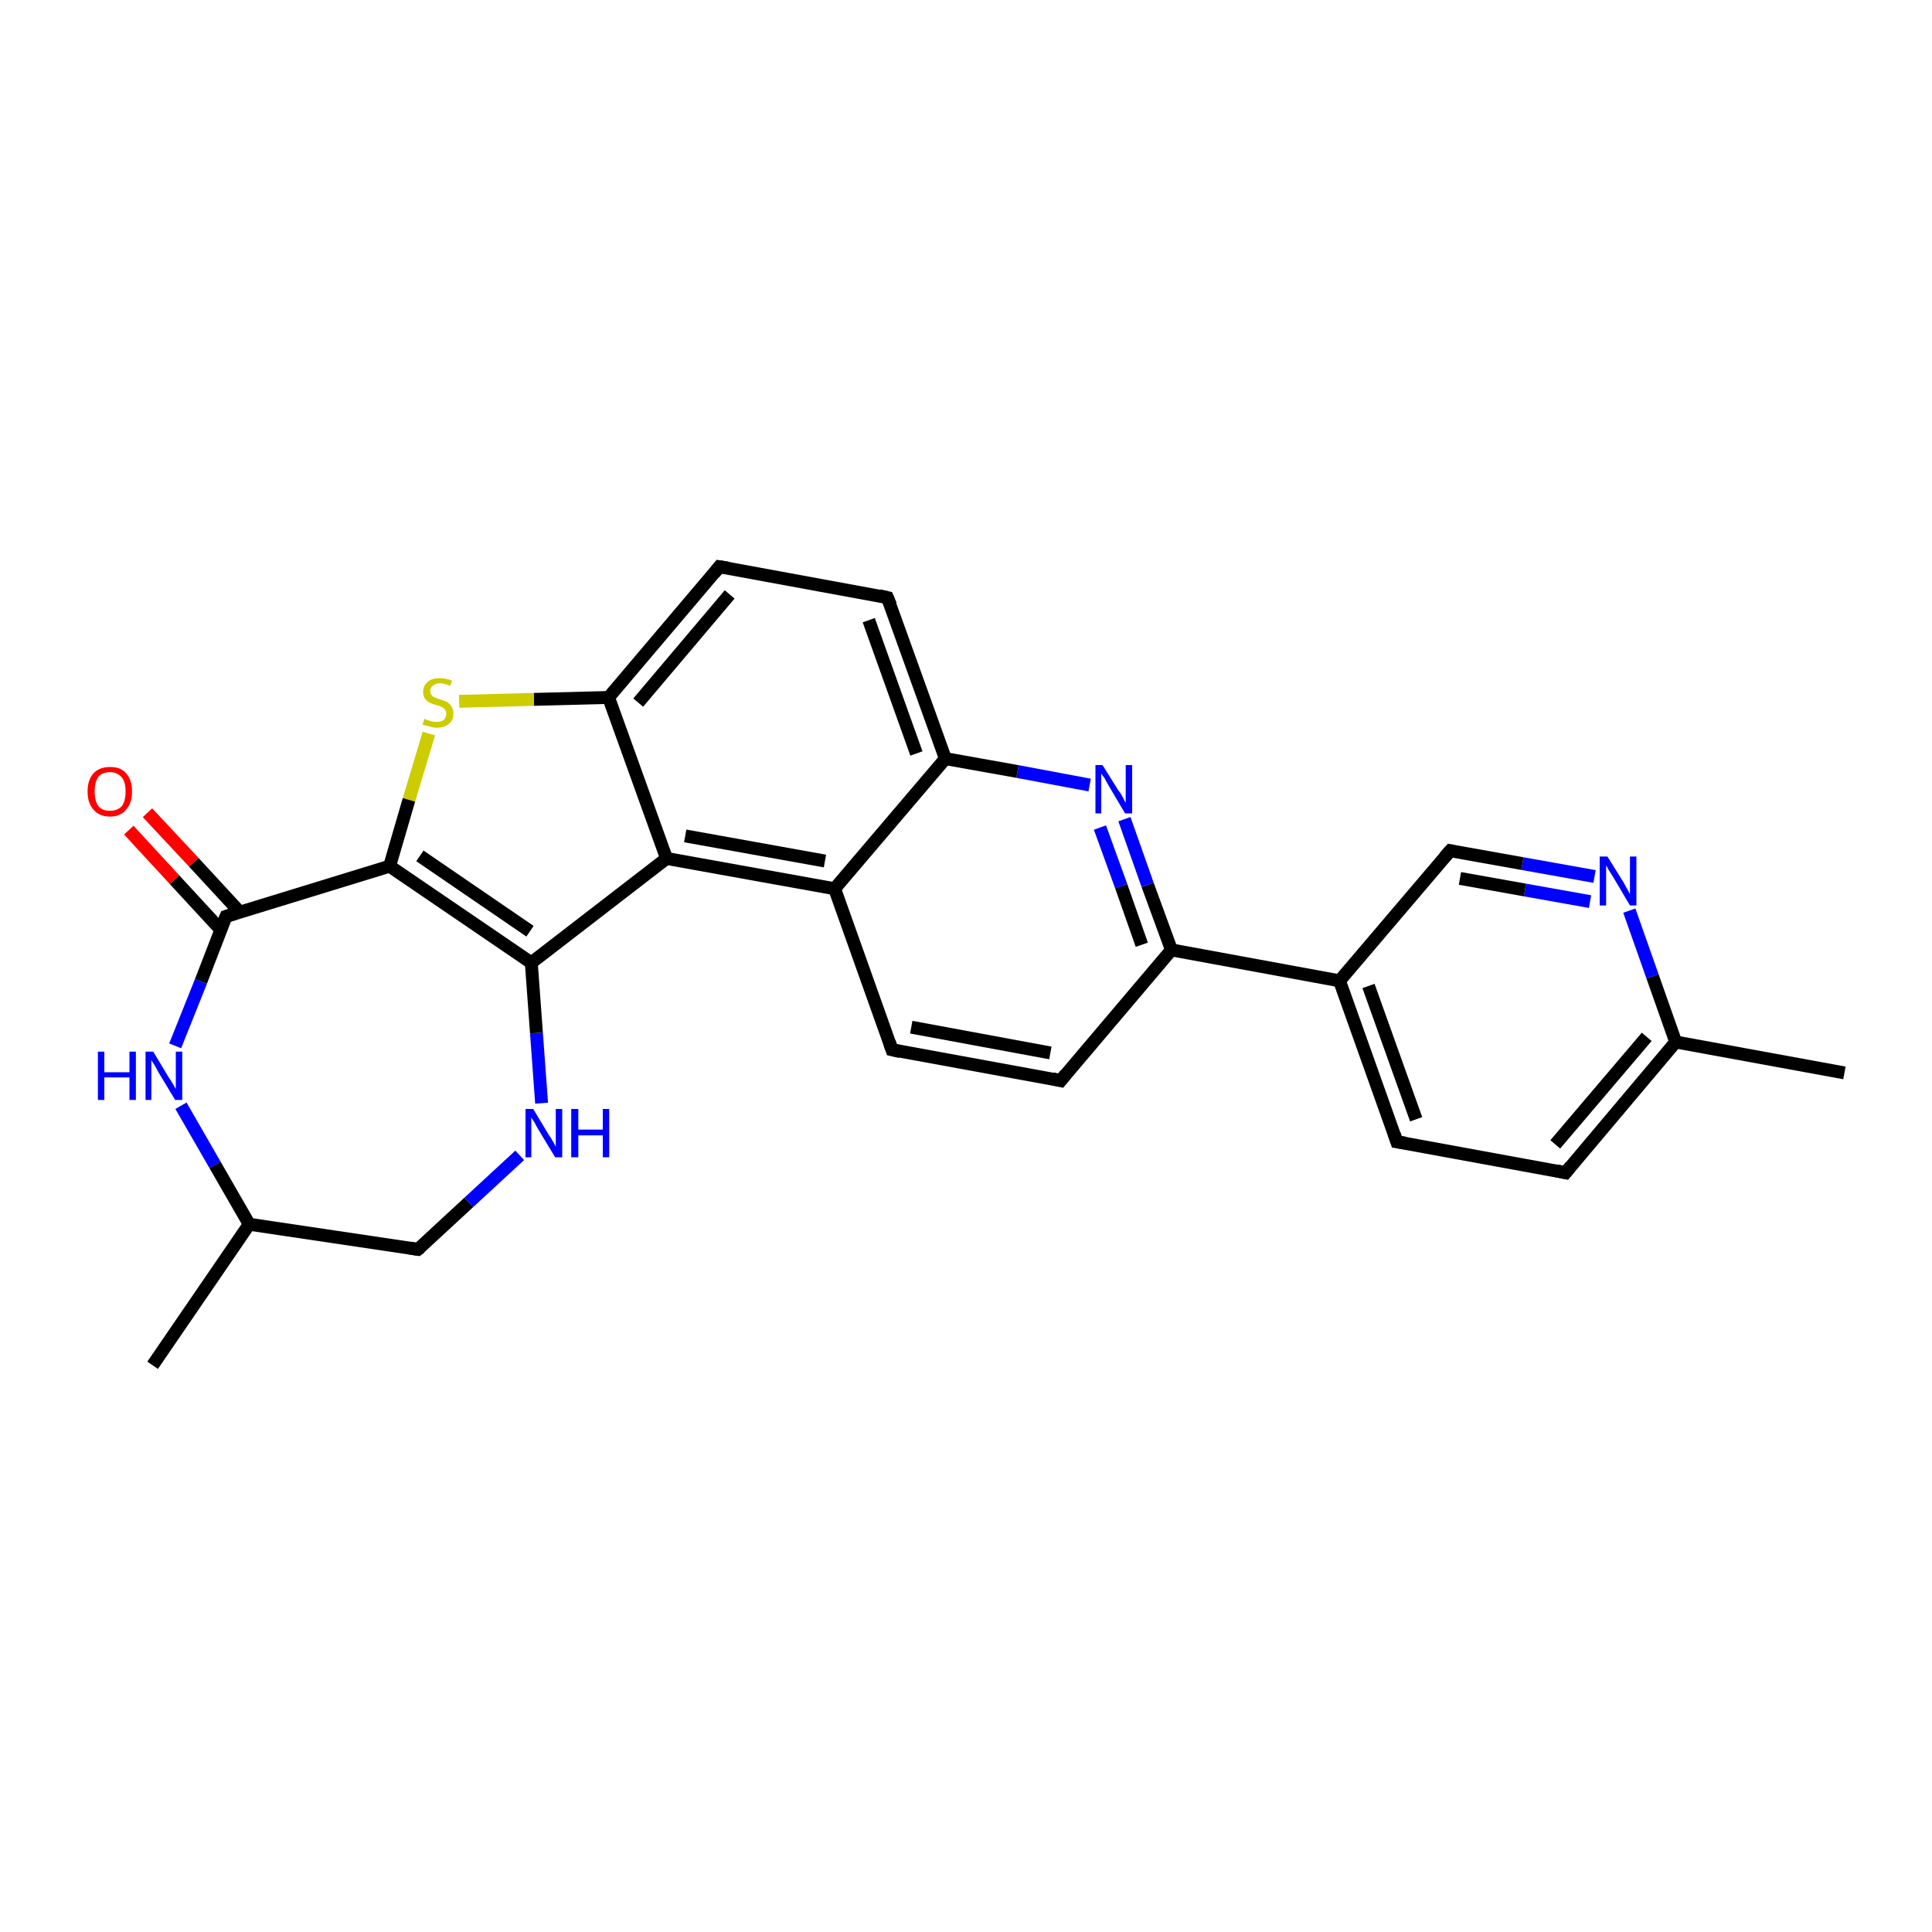 <?xml version='1.0' encoding='iso-8859-1'?>
<svg version='1.1' baseProfile='full'
              xmlns='http://www.w3.org/2000/svg'
                      xmlns:rdkit='http://www.rdkit.org/xml'
                      xmlns:xlink='http://www.w3.org/1999/xlink'
                  xml:space='preserve'
width='300px' height='300px' viewBox='0 0 300 300'>
<!-- END OF HEADER -->
<rect style='opacity:1.0;fill:#FFFFFF;stroke:none' width='300.0' height='300.0' x='0.0' y='0.0'> </rect>
<path class='bond-0 atom-0 atom-1' d='M 22.9,126.2 L 30.1,133.9' style='fill:none;fill-rule:evenodd;stroke:#FF0000;stroke-width:2.0px;stroke-linecap:butt;stroke-linejoin:miter;stroke-opacity:1' />
<path class='bond-0 atom-0 atom-1' d='M 30.1,133.9 L 37.3,141.7' style='fill:none;fill-rule:evenodd;stroke:#000000;stroke-width:2.0px;stroke-linecap:butt;stroke-linejoin:miter;stroke-opacity:1' />
<path class='bond-0 atom-0 atom-1' d='M 20.0,128.9 L 27.1,136.6' style='fill:none;fill-rule:evenodd;stroke:#FF0000;stroke-width:2.0px;stroke-linecap:butt;stroke-linejoin:miter;stroke-opacity:1' />
<path class='bond-0 atom-0 atom-1' d='M 27.1,136.6 L 34.3,144.4' style='fill:none;fill-rule:evenodd;stroke:#000000;stroke-width:2.0px;stroke-linecap:butt;stroke-linejoin:miter;stroke-opacity:1' />
<path class='bond-1 atom-1 atom-2' d='M 35.1,142.3 L 31.2,152.4' style='fill:none;fill-rule:evenodd;stroke:#000000;stroke-width:2.0px;stroke-linecap:butt;stroke-linejoin:miter;stroke-opacity:1' />
<path class='bond-1 atom-1 atom-2' d='M 31.2,152.4 L 27.2,162.4' style='fill:none;fill-rule:evenodd;stroke:#0000FF;stroke-width:2.0px;stroke-linecap:butt;stroke-linejoin:miter;stroke-opacity:1' />
<path class='bond-2 atom-2 atom-3' d='M 28.1,171.7 L 33.4,180.9' style='fill:none;fill-rule:evenodd;stroke:#0000FF;stroke-width:2.0px;stroke-linecap:butt;stroke-linejoin:miter;stroke-opacity:1' />
<path class='bond-2 atom-2 atom-3' d='M 33.4,180.9 L 38.7,190.1' style='fill:none;fill-rule:evenodd;stroke:#000000;stroke-width:2.0px;stroke-linecap:butt;stroke-linejoin:miter;stroke-opacity:1' />
<path class='bond-3 atom-3 atom-4' d='M 38.7,190.1 L 64.9,194.0' style='fill:none;fill-rule:evenodd;stroke:#000000;stroke-width:2.0px;stroke-linecap:butt;stroke-linejoin:miter;stroke-opacity:1' />
<path class='bond-4 atom-4 atom-5' d='M 64.9,194.0 L 72.8,186.7' style='fill:none;fill-rule:evenodd;stroke:#000000;stroke-width:2.0px;stroke-linecap:butt;stroke-linejoin:miter;stroke-opacity:1' />
<path class='bond-4 atom-4 atom-5' d='M 72.8,186.7 L 80.7,179.4' style='fill:none;fill-rule:evenodd;stroke:#0000FF;stroke-width:2.0px;stroke-linecap:butt;stroke-linejoin:miter;stroke-opacity:1' />
<path class='bond-5 atom-5 atom-6' d='M 84.1,171.3 L 83.3,160.4' style='fill:none;fill-rule:evenodd;stroke:#0000FF;stroke-width:2.0px;stroke-linecap:butt;stroke-linejoin:miter;stroke-opacity:1' />
<path class='bond-5 atom-5 atom-6' d='M 83.3,160.4 L 82.5,149.5' style='fill:none;fill-rule:evenodd;stroke:#000000;stroke-width:2.0px;stroke-linecap:butt;stroke-linejoin:miter;stroke-opacity:1' />
<path class='bond-6 atom-6 atom-7' d='M 82.5,149.5 L 103.5,133.3' style='fill:none;fill-rule:evenodd;stroke:#000000;stroke-width:2.0px;stroke-linecap:butt;stroke-linejoin:miter;stroke-opacity:1' />
<path class='bond-7 atom-7 atom-8' d='M 103.5,133.3 L 129.6,138.0' style='fill:none;fill-rule:evenodd;stroke:#000000;stroke-width:2.0px;stroke-linecap:butt;stroke-linejoin:miter;stroke-opacity:1' />
<path class='bond-7 atom-7 atom-8' d='M 106.4,129.8 L 128.1,133.7' style='fill:none;fill-rule:evenodd;stroke:#000000;stroke-width:2.0px;stroke-linecap:butt;stroke-linejoin:miter;stroke-opacity:1' />
<path class='bond-8 atom-8 atom-9' d='M 129.6,138.0 L 138.5,163.0' style='fill:none;fill-rule:evenodd;stroke:#000000;stroke-width:2.0px;stroke-linecap:butt;stroke-linejoin:miter;stroke-opacity:1' />
<path class='bond-9 atom-9 atom-10' d='M 138.5,163.0 L 164.7,167.8' style='fill:none;fill-rule:evenodd;stroke:#000000;stroke-width:2.0px;stroke-linecap:butt;stroke-linejoin:miter;stroke-opacity:1' />
<path class='bond-9 atom-9 atom-10' d='M 141.5,159.5 L 163.1,163.5' style='fill:none;fill-rule:evenodd;stroke:#000000;stroke-width:2.0px;stroke-linecap:butt;stroke-linejoin:miter;stroke-opacity:1' />
<path class='bond-10 atom-10 atom-11' d='M 164.7,167.8 L 181.9,147.5' style='fill:none;fill-rule:evenodd;stroke:#000000;stroke-width:2.0px;stroke-linecap:butt;stroke-linejoin:miter;stroke-opacity:1' />
<path class='bond-11 atom-11 atom-12' d='M 181.9,147.5 L 178.2,137.4' style='fill:none;fill-rule:evenodd;stroke:#000000;stroke-width:2.0px;stroke-linecap:butt;stroke-linejoin:miter;stroke-opacity:1' />
<path class='bond-11 atom-11 atom-12' d='M 178.2,137.4 L 174.6,127.2' style='fill:none;fill-rule:evenodd;stroke:#0000FF;stroke-width:2.0px;stroke-linecap:butt;stroke-linejoin:miter;stroke-opacity:1' />
<path class='bond-11 atom-11 atom-12' d='M 177.3,146.7 L 174.1,137.6' style='fill:none;fill-rule:evenodd;stroke:#000000;stroke-width:2.0px;stroke-linecap:butt;stroke-linejoin:miter;stroke-opacity:1' />
<path class='bond-11 atom-11 atom-12' d='M 174.1,137.6 L 170.8,128.5' style='fill:none;fill-rule:evenodd;stroke:#0000FF;stroke-width:2.0px;stroke-linecap:butt;stroke-linejoin:miter;stroke-opacity:1' />
<path class='bond-12 atom-12 atom-13' d='M 169.2,121.9 L 158.0,119.8' style='fill:none;fill-rule:evenodd;stroke:#0000FF;stroke-width:2.0px;stroke-linecap:butt;stroke-linejoin:miter;stroke-opacity:1' />
<path class='bond-12 atom-12 atom-13' d='M 158.0,119.8 L 146.8,117.8' style='fill:none;fill-rule:evenodd;stroke:#000000;stroke-width:2.0px;stroke-linecap:butt;stroke-linejoin:miter;stroke-opacity:1' />
<path class='bond-13 atom-13 atom-14' d='M 146.8,117.8 L 137.8,92.8' style='fill:none;fill-rule:evenodd;stroke:#000000;stroke-width:2.0px;stroke-linecap:butt;stroke-linejoin:miter;stroke-opacity:1' />
<path class='bond-13 atom-13 atom-14' d='M 142.3,117.0 L 134.9,96.3' style='fill:none;fill-rule:evenodd;stroke:#000000;stroke-width:2.0px;stroke-linecap:butt;stroke-linejoin:miter;stroke-opacity:1' />
<path class='bond-14 atom-14 atom-15' d='M 137.8,92.8 L 111.7,88.0' style='fill:none;fill-rule:evenodd;stroke:#000000;stroke-width:2.0px;stroke-linecap:butt;stroke-linejoin:miter;stroke-opacity:1' />
<path class='bond-15 atom-15 atom-16' d='M 111.7,88.0 L 94.5,108.3' style='fill:none;fill-rule:evenodd;stroke:#000000;stroke-width:2.0px;stroke-linecap:butt;stroke-linejoin:miter;stroke-opacity:1' />
<path class='bond-15 atom-15 atom-16' d='M 113.3,92.3 L 99.1,109.1' style='fill:none;fill-rule:evenodd;stroke:#000000;stroke-width:2.0px;stroke-linecap:butt;stroke-linejoin:miter;stroke-opacity:1' />
<path class='bond-16 atom-16 atom-17' d='M 94.5,108.3 L 82.9,108.6' style='fill:none;fill-rule:evenodd;stroke:#000000;stroke-width:2.0px;stroke-linecap:butt;stroke-linejoin:miter;stroke-opacity:1' />
<path class='bond-16 atom-16 atom-17' d='M 82.9,108.6 L 71.3,108.9' style='fill:none;fill-rule:evenodd;stroke:#CCCC00;stroke-width:2.0px;stroke-linecap:butt;stroke-linejoin:miter;stroke-opacity:1' />
<path class='bond-17 atom-17 atom-18' d='M 66.6,113.9 L 63.5,124.2' style='fill:none;fill-rule:evenodd;stroke:#CCCC00;stroke-width:2.0px;stroke-linecap:butt;stroke-linejoin:miter;stroke-opacity:1' />
<path class='bond-17 atom-17 atom-18' d='M 63.5,124.2 L 60.5,134.5' style='fill:none;fill-rule:evenodd;stroke:#000000;stroke-width:2.0px;stroke-linecap:butt;stroke-linejoin:miter;stroke-opacity:1' />
<path class='bond-18 atom-11 atom-19' d='M 181.9,147.5 L 208.0,152.3' style='fill:none;fill-rule:evenodd;stroke:#000000;stroke-width:2.0px;stroke-linecap:butt;stroke-linejoin:miter;stroke-opacity:1' />
<path class='bond-19 atom-19 atom-20' d='M 208.0,152.3 L 216.9,177.3' style='fill:none;fill-rule:evenodd;stroke:#000000;stroke-width:2.0px;stroke-linecap:butt;stroke-linejoin:miter;stroke-opacity:1' />
<path class='bond-19 atom-19 atom-20' d='M 212.5,153.1 L 219.9,173.8' style='fill:none;fill-rule:evenodd;stroke:#000000;stroke-width:2.0px;stroke-linecap:butt;stroke-linejoin:miter;stroke-opacity:1' />
<path class='bond-20 atom-20 atom-21' d='M 216.9,177.3 L 243.1,182.1' style='fill:none;fill-rule:evenodd;stroke:#000000;stroke-width:2.0px;stroke-linecap:butt;stroke-linejoin:miter;stroke-opacity:1' />
<path class='bond-21 atom-21 atom-22' d='M 243.1,182.1 L 260.2,161.8' style='fill:none;fill-rule:evenodd;stroke:#000000;stroke-width:2.0px;stroke-linecap:butt;stroke-linejoin:miter;stroke-opacity:1' />
<path class='bond-21 atom-21 atom-22' d='M 241.5,177.7 L 255.7,161.0' style='fill:none;fill-rule:evenodd;stroke:#000000;stroke-width:2.0px;stroke-linecap:butt;stroke-linejoin:miter;stroke-opacity:1' />
<path class='bond-22 atom-22 atom-23' d='M 260.2,161.8 L 256.6,151.6' style='fill:none;fill-rule:evenodd;stroke:#000000;stroke-width:2.0px;stroke-linecap:butt;stroke-linejoin:miter;stroke-opacity:1' />
<path class='bond-22 atom-22 atom-23' d='M 256.6,151.6 L 253.0,141.4' style='fill:none;fill-rule:evenodd;stroke:#0000FF;stroke-width:2.0px;stroke-linecap:butt;stroke-linejoin:miter;stroke-opacity:1' />
<path class='bond-23 atom-23 atom-24' d='M 247.6,136.1 L 236.4,134.1' style='fill:none;fill-rule:evenodd;stroke:#0000FF;stroke-width:2.0px;stroke-linecap:butt;stroke-linejoin:miter;stroke-opacity:1' />
<path class='bond-23 atom-23 atom-24' d='M 236.4,134.1 L 225.2,132.1' style='fill:none;fill-rule:evenodd;stroke:#000000;stroke-width:2.0px;stroke-linecap:butt;stroke-linejoin:miter;stroke-opacity:1' />
<path class='bond-23 atom-23 atom-24' d='M 246.9,140.0 L 236.8,138.2' style='fill:none;fill-rule:evenodd;stroke:#0000FF;stroke-width:2.0px;stroke-linecap:butt;stroke-linejoin:miter;stroke-opacity:1' />
<path class='bond-23 atom-23 atom-24' d='M 236.8,138.2 L 226.7,136.4' style='fill:none;fill-rule:evenodd;stroke:#000000;stroke-width:2.0px;stroke-linecap:butt;stroke-linejoin:miter;stroke-opacity:1' />
<path class='bond-24 atom-22 atom-25' d='M 260.2,161.8 L 286.4,166.6' style='fill:none;fill-rule:evenodd;stroke:#000000;stroke-width:2.0px;stroke-linecap:butt;stroke-linejoin:miter;stroke-opacity:1' />
<path class='bond-25 atom-3 atom-26' d='M 38.7,190.1 L 23.7,212.0' style='fill:none;fill-rule:evenodd;stroke:#000000;stroke-width:2.0px;stroke-linecap:butt;stroke-linejoin:miter;stroke-opacity:1' />
<path class='bond-26 atom-13 atom-8' d='M 146.8,117.8 L 129.6,138.0' style='fill:none;fill-rule:evenodd;stroke:#000000;stroke-width:2.0px;stroke-linecap:butt;stroke-linejoin:miter;stroke-opacity:1' />
<path class='bond-27 atom-18 atom-6' d='M 60.5,134.5 L 82.5,149.5' style='fill:none;fill-rule:evenodd;stroke:#000000;stroke-width:2.0px;stroke-linecap:butt;stroke-linejoin:miter;stroke-opacity:1' />
<path class='bond-27 atom-18 atom-6' d='M 65.2,132.9 L 82.3,144.6' style='fill:none;fill-rule:evenodd;stroke:#000000;stroke-width:2.0px;stroke-linecap:butt;stroke-linejoin:miter;stroke-opacity:1' />
<path class='bond-28 atom-18 atom-1' d='M 60.5,134.5 L 35.1,142.3' style='fill:none;fill-rule:evenodd;stroke:#000000;stroke-width:2.0px;stroke-linecap:butt;stroke-linejoin:miter;stroke-opacity:1' />
<path class='bond-29 atom-16 atom-7' d='M 94.5,108.3 L 103.5,133.3' style='fill:none;fill-rule:evenodd;stroke:#000000;stroke-width:2.0px;stroke-linecap:butt;stroke-linejoin:miter;stroke-opacity:1' />
<path class='bond-30 atom-24 atom-19' d='M 225.2,132.1 L 208.0,152.3' style='fill:none;fill-rule:evenodd;stroke:#000000;stroke-width:2.0px;stroke-linecap:butt;stroke-linejoin:miter;stroke-opacity:1' />
<path d='M 34.9,142.8 L 35.1,142.3 L 36.4,141.9' style='fill:none;stroke:#000000;stroke-width:2.0px;stroke-linecap:butt;stroke-linejoin:miter;stroke-opacity:1;' />
<path d='M 63.6,193.8 L 64.9,194.0 L 65.3,193.7' style='fill:none;stroke:#000000;stroke-width:2.0px;stroke-linecap:butt;stroke-linejoin:miter;stroke-opacity:1;' />
<path d='M 138.1,161.8 L 138.5,163.0 L 139.8,163.3' style='fill:none;stroke:#000000;stroke-width:2.0px;stroke-linecap:butt;stroke-linejoin:miter;stroke-opacity:1;' />
<path d='M 163.4,167.5 L 164.7,167.8 L 165.5,166.8' style='fill:none;stroke:#000000;stroke-width:2.0px;stroke-linecap:butt;stroke-linejoin:miter;stroke-opacity:1;' />
<path d='M 138.3,94.0 L 137.8,92.8 L 136.5,92.5' style='fill:none;stroke:#000000;stroke-width:2.0px;stroke-linecap:butt;stroke-linejoin:miter;stroke-opacity:1;' />
<path d='M 113.0,88.2 L 111.7,88.0 L 110.9,89.0' style='fill:none;stroke:#000000;stroke-width:2.0px;stroke-linecap:butt;stroke-linejoin:miter;stroke-opacity:1;' />
<path d='M 216.5,176.1 L 216.9,177.3 L 218.2,177.5' style='fill:none;stroke:#000000;stroke-width:2.0px;stroke-linecap:butt;stroke-linejoin:miter;stroke-opacity:1;' />
<path d='M 241.7,181.8 L 243.1,182.1 L 243.9,181.1' style='fill:none;stroke:#000000;stroke-width:2.0px;stroke-linecap:butt;stroke-linejoin:miter;stroke-opacity:1;' />
<path d='M 225.7,132.2 L 225.2,132.1 L 224.3,133.1' style='fill:none;stroke:#000000;stroke-width:2.0px;stroke-linecap:butt;stroke-linejoin:miter;stroke-opacity:1;' />
<path class='atom-0' d='M 13.6 122.9
Q 13.6 121.1, 14.5 120.1
Q 15.4 119.1, 17.1 119.1
Q 18.8 119.1, 19.6 120.1
Q 20.5 121.1, 20.5 122.9
Q 20.5 124.7, 19.6 125.7
Q 18.7 126.8, 17.1 126.8
Q 15.4 126.8, 14.5 125.7
Q 13.6 124.7, 13.6 122.9
M 17.1 125.9
Q 18.2 125.9, 18.9 125.2
Q 19.5 124.4, 19.5 122.9
Q 19.5 121.4, 18.9 120.7
Q 18.2 119.9, 17.1 119.9
Q 15.9 119.9, 15.3 120.6
Q 14.7 121.4, 14.7 122.9
Q 14.7 124.4, 15.3 125.2
Q 15.9 125.9, 17.1 125.9
' fill='#FF0000'/>
<path class='atom-2' d='M 15.2 163.3
L 16.2 163.3
L 16.2 166.5
L 20.1 166.5
L 20.1 163.3
L 21.1 163.3
L 21.1 170.8
L 20.1 170.8
L 20.1 167.3
L 16.2 167.3
L 16.2 170.8
L 15.2 170.8
L 15.2 163.3
' fill='#0000FF'/>
<path class='atom-2' d='M 23.8 163.3
L 26.2 167.3
Q 26.5 167.7, 26.9 168.4
Q 27.3 169.1, 27.3 169.1
L 27.3 163.3
L 28.3 163.3
L 28.3 170.8
L 27.2 170.8
L 24.6 166.5
Q 24.3 165.9, 24.0 165.4
Q 23.6 164.8, 23.5 164.6
L 23.5 170.8
L 22.6 170.8
L 22.6 163.3
L 23.8 163.3
' fill='#0000FF'/>
<path class='atom-5' d='M 82.8 172.2
L 85.2 176.2
Q 85.5 176.6, 85.9 177.3
Q 86.3 178.0, 86.3 178.1
L 86.3 172.2
L 87.3 172.2
L 87.3 179.7
L 86.2 179.7
L 83.6 175.4
Q 83.3 174.9, 83.0 174.3
Q 82.6 173.7, 82.5 173.5
L 82.5 179.7
L 81.6 179.7
L 81.6 172.2
L 82.8 172.2
' fill='#0000FF'/>
<path class='atom-5' d='M 88.7 172.2
L 89.8 172.2
L 89.8 175.4
L 93.6 175.4
L 93.6 172.2
L 94.6 172.2
L 94.6 179.7
L 93.6 179.7
L 93.6 176.3
L 89.8 176.3
L 89.8 179.7
L 88.7 179.7
L 88.7 172.2
' fill='#0000FF'/>
<path class='atom-12' d='M 171.2 118.8
L 173.7 122.8
Q 174.0 123.1, 174.4 123.9
Q 174.7 124.6, 174.8 124.6
L 174.8 118.8
L 175.8 118.8
L 175.8 126.3
L 174.7 126.3
L 172.1 121.9
Q 171.8 121.4, 171.5 120.8
Q 171.1 120.3, 171.0 120.1
L 171.0 126.3
L 170.1 126.3
L 170.1 118.8
L 171.2 118.8
' fill='#0000FF'/>
<path class='atom-17' d='M 65.9 111.6
Q 65.9 111.6, 66.3 111.8
Q 66.6 111.9, 67.0 112.0
Q 67.4 112.1, 67.8 112.1
Q 68.5 112.1, 68.9 111.8
Q 69.3 111.4, 69.3 110.8
Q 69.3 110.4, 69.1 110.2
Q 68.9 109.9, 68.6 109.8
Q 68.3 109.6, 67.8 109.5
Q 67.1 109.3, 66.7 109.1
Q 66.3 108.9, 66.0 108.5
Q 65.7 108.1, 65.7 107.4
Q 65.7 106.5, 66.4 105.9
Q 67.0 105.3, 68.3 105.3
Q 69.2 105.3, 70.2 105.7
L 69.9 106.5
Q 69.0 106.1, 68.3 106.1
Q 67.6 106.1, 67.2 106.5
Q 66.8 106.8, 66.8 107.3
Q 66.8 107.7, 67.0 107.9
Q 67.2 108.2, 67.5 108.3
Q 67.8 108.4, 68.3 108.6
Q 69.0 108.8, 69.4 109.0
Q 69.8 109.2, 70.1 109.7
Q 70.4 110.1, 70.4 110.8
Q 70.4 111.9, 69.7 112.4
Q 69.0 113.0, 67.8 113.0
Q 67.2 113.0, 66.7 112.8
Q 66.2 112.7, 65.6 112.5
L 65.9 111.6
' fill='#CCCC00'/>
<path class='atom-23' d='M 249.6 133.0
L 252.1 137.0
Q 252.3 137.4, 252.7 138.1
Q 253.1 138.8, 253.1 138.9
L 253.1 133.0
L 254.1 133.0
L 254.1 140.6
L 253.1 140.6
L 250.5 136.2
Q 250.2 135.7, 249.8 135.1
Q 249.5 134.5, 249.4 134.4
L 249.4 140.6
L 248.4 140.6
L 248.4 133.0
L 249.6 133.0
' fill='#0000FF'/>
</svg>
